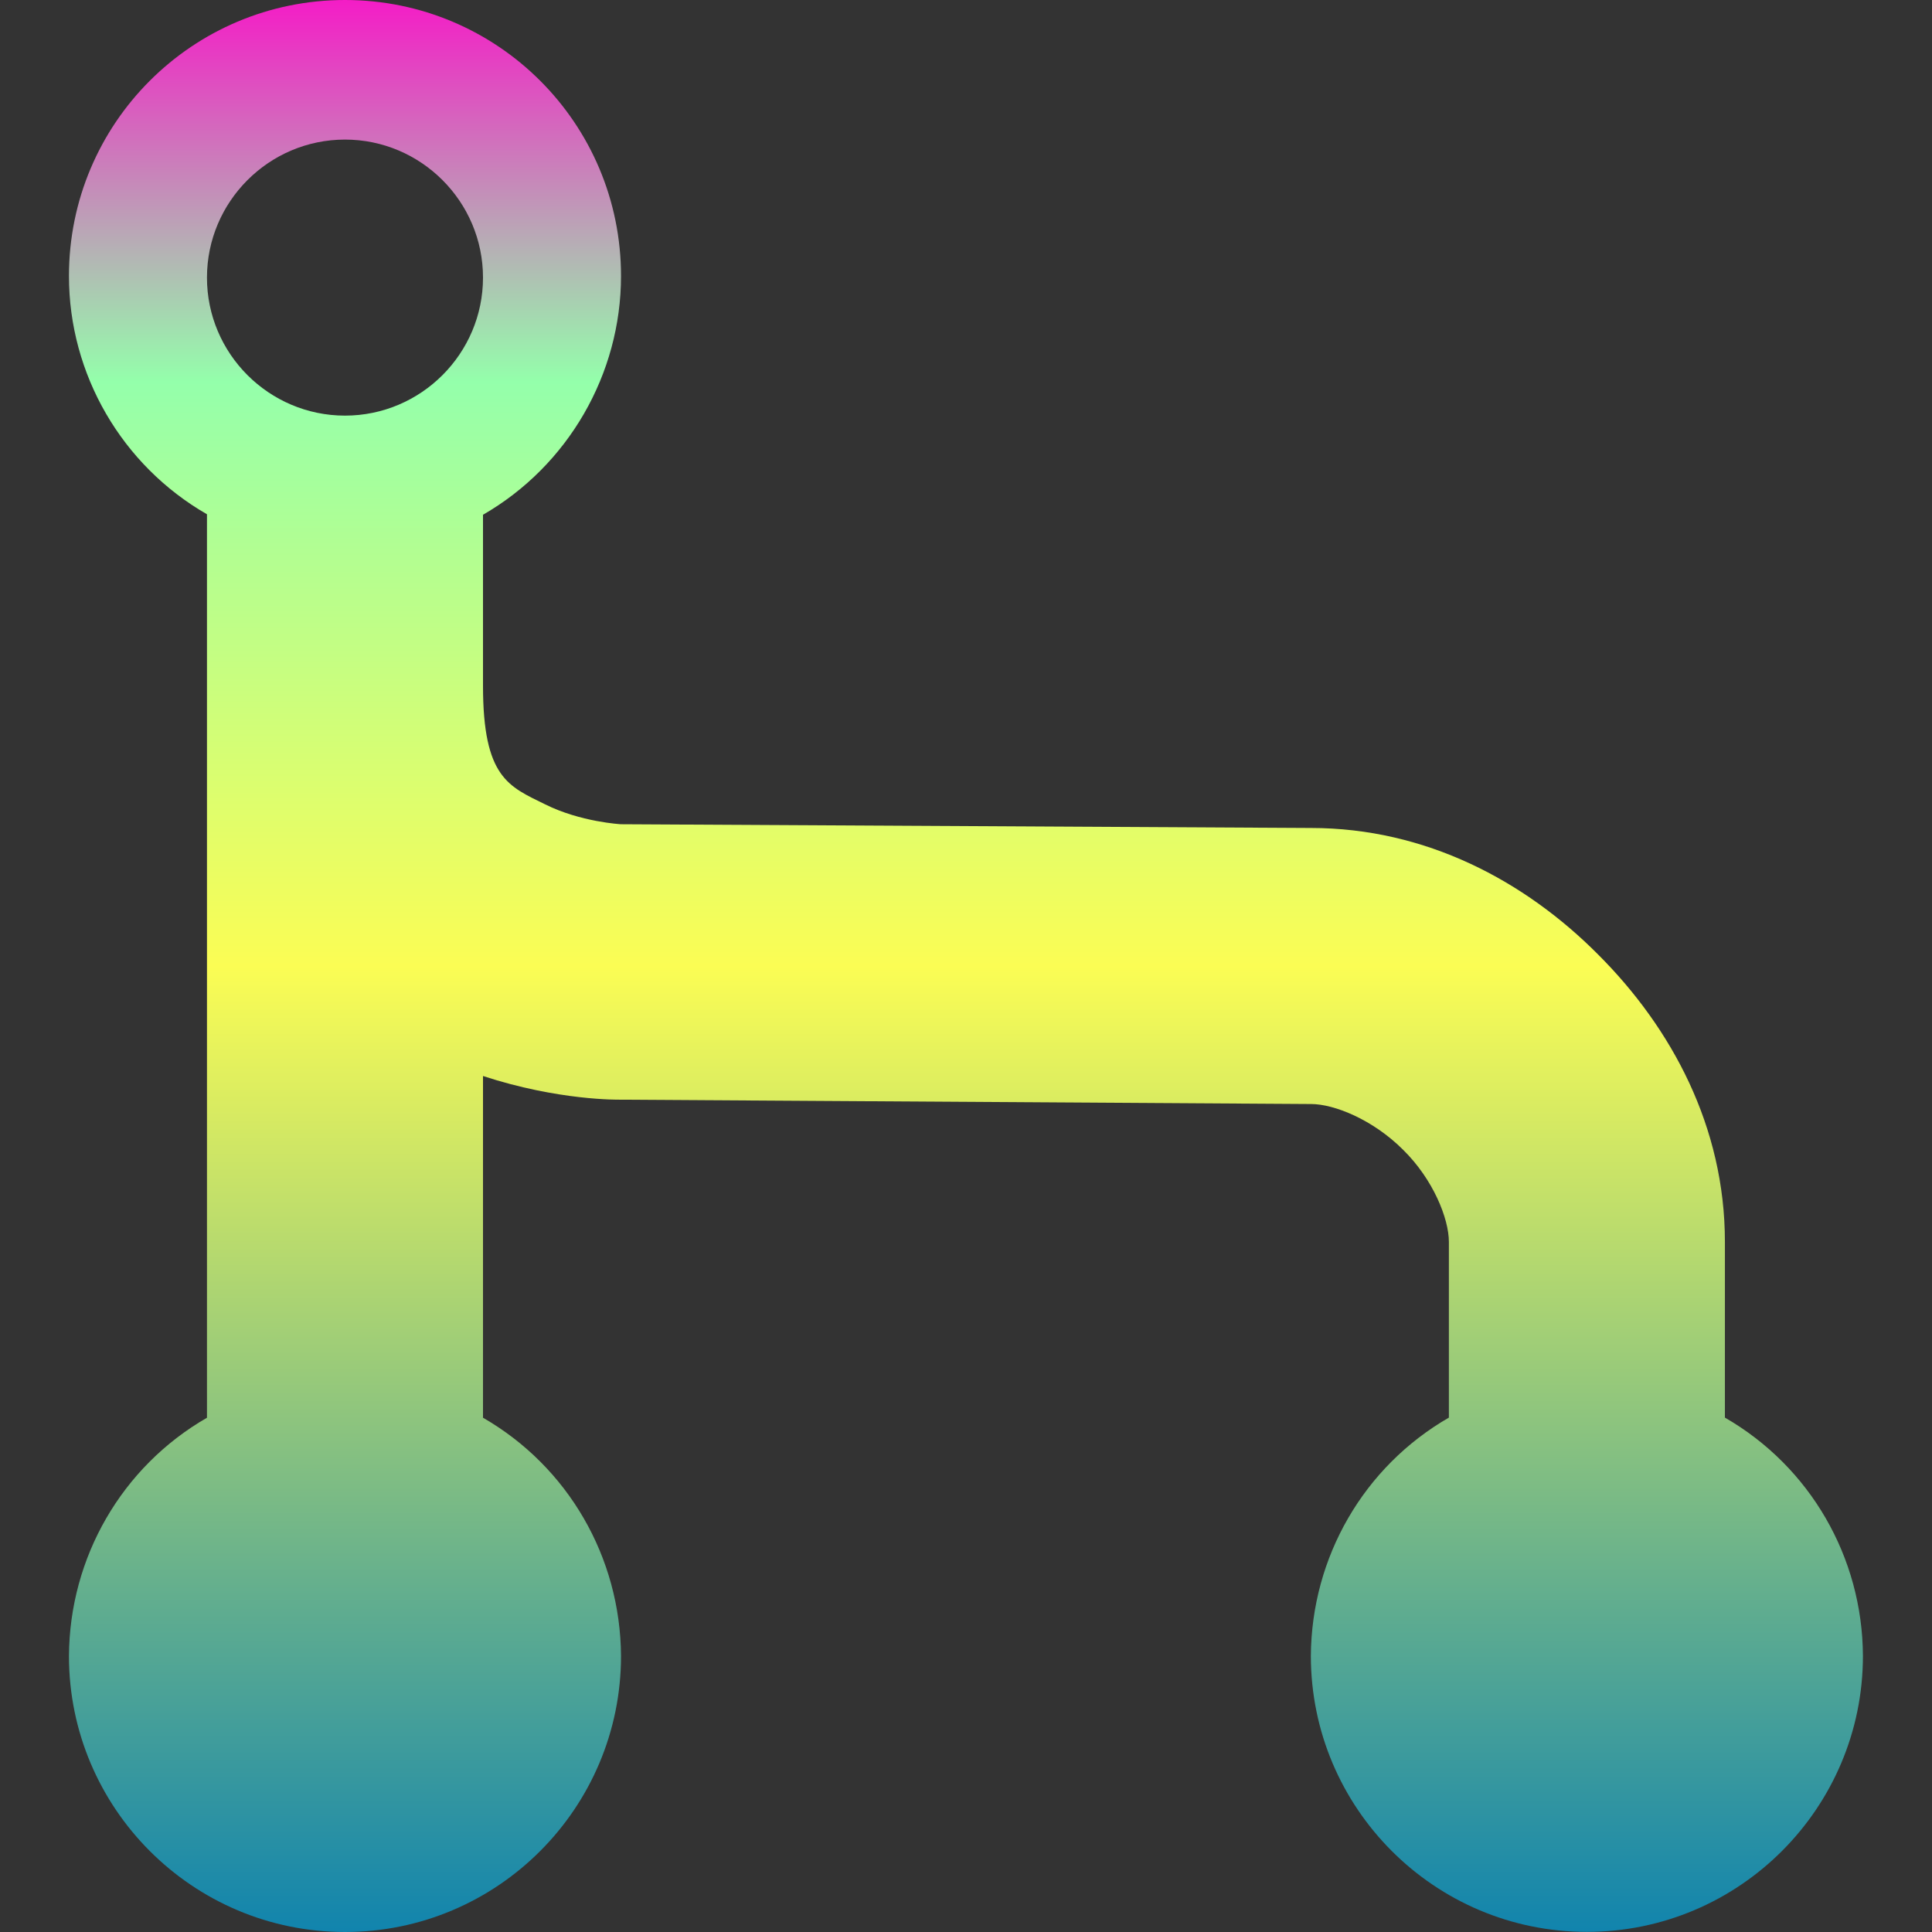 <?xml version="1.0" encoding="UTF-8" standalone="no"?>
<svg
   height="16px"
   viewBox="0 0 16 16"
   width="16px"
   version="1.1"
   id="svg1"
   xmlns:xlink="http://www.w3.org/1999/xlink"
   xmlns="http://www.w3.org/2000/svg"
   xmlns:svg="http://www.w3.org/2000/svg"
   xmlns:rdf="http://www.w3.org/1999/02/22-rdf-syntax-ns#"
   xmlns:cc="http://creativecommons.org/ns#"
   xmlns:dc="http://purl.org/dc/elements/1.1/">
  <rect x="0" y="0" width="16" height="16" fill="#333333" stroke="none"/>
  <defs>
    <style id="current-color-scheme" type="text/css">
      .ColorScheme-Text { color: #0abdc6; } .ColorScheme-Highlight { color:#5294e2; }
    </style>
    <linearGradient id="arrongin" x1="0%" x2="0%" y1="0%" y2="100%">
      <stop offset="0%" style="stop-color:#dd9b44; stop-opacity:1"/>
      <stop offset="100%" style="stop-color:#ad6c16; stop-opacity:1"/>
    </linearGradient>
    <linearGradient id="aurora" x1="0%" x2="0%" y1="0%" y2="100%">
      <stop offset="0%" style="stop-color:#09D4DF; stop-opacity:1"/>
      <stop offset="100%" style="stop-color:#9269F4; stop-opacity:1"/>
    </linearGradient>
    <linearGradient id="cyberneon" x1="0%" x2="0%" y1="0%" y2="100%">
      <stop offset="0" style="stop-color:#0abdc6; stop-opacity:1"/>
      <stop offset="1" style="stop-color:#ea00d9; stop-opacity:1"/>
    </linearGradient>
    <linearGradient id="fitdance" x1="0%" x2="0%" y1="0%" y2="100%">
      <stop offset="0%" style="stop-color:#1AD6AB; stop-opacity:1"/>
      <stop offset="100%" style="stop-color:#329DB6; stop-opacity:1"/>
    </linearGradient>
    <linearGradient id="oomox" x1="0%" x2="0%" y1="0%" y2="100%">
      <stop offset="0%" style="stop-color:#0abdc6; stop-opacity:1"/>
      <stop offset="100%" style="stop-color:#b800ff; stop-opacity:1"/>
    </linearGradient>
    <linearGradient id="rainblue" x1="0%" x2="0%" y1="0%" y2="100%">
      <stop offset="0%" style="stop-color:#00F260; stop-opacity:1"/>
      <stop offset="100%" style="stop-color:#0575E6; stop-opacity:1"/>
    </linearGradient>
    <linearGradient id="sunrise" x1="0%" x2="0%" y1="0%" y2="100%">
      <stop offset="0%" style="stop-color: #FF8501; stop-opacity:1"/>
      <stop offset="100%" style="stop-color: #FFCB01; stop-opacity:1"/>
    </linearGradient>
    <linearGradient id="telinkrin" x1="0%" x2="0%" y1="0%" y2="100%">
      <stop offset="0%" style="stop-color: #b2ced6; stop-opacity:1"/>
      <stop offset="100%" style="stop-color: #6da5b7; stop-opacity:1"/>
    </linearGradient>
    <linearGradient id="60spsycho" x1="0%" x2="0%" y1="0%" y2="100%">
      <stop offset="0%" style="stop-color: #df5940; stop-opacity:1"/>
      <stop offset="25%" style="stop-color: #d8d15f; stop-opacity:1"/>
      <stop offset="50%" style="stop-color: #e9882a; stop-opacity:1"/>
      <stop offset="100%" style="stop-color: #279362; stop-opacity:1"/>
    </linearGradient>
    <linearGradient id="90ssummer" x1="0%" x2="0%" y1="0%" y2="100%">
      <stop offset="0%" style="stop-color: #f618c7; stop-opacity:1"/>
      <stop offset="20%" style="stop-color: #94ffab; stop-opacity:1"/>
      <stop offset="50%" style="stop-color: #fbfd54; stop-opacity:1"/>
      <stop offset="100%" style="stop-color: #0f83ae; stop-opacity:1"/>
    </linearGradient>
  </defs>
  <path
     d="M 2.857,0 C 1.594,0 0.571,1.022 0.571,2.286 c 0,0.813 0.437,1.567 1.143,1.973 V 11.741 C 1.009,12.147 0.576,12.897 0.571,13.714 0.571,14.973 1.594,16 2.857,16 4.121,16 5.143,14.973 5.143,13.714 5.138,12.897 4.705,12.147 4,11.741 V 8.911 c 0.625,0.205 1.125,0.196 1.134,0.196 l 5.714,0.036 h 0.009 c 0.192,0 0.513,0.129 0.763,0.379 0.25,0.246 0.379,0.571 0.379,0.763 v 1.455 c -0.705,0.406 -1.138,1.156 -1.143,1.973 0,1.259 1.022,2.286 2.286,2.286 1.263,0 2.286,-1.027 2.286,-2.286 -0.004,-0.817 -0.438,-1.567 -1.143,-1.973 v -1.455 c 0,-0.955 -0.442,-1.772 -1.049,-2.379 C 12.629,7.295 11.808,6.857 10.857,6.857 L 5.152,6.826 h -0.009 c 0,0 -0.335,-0.018 -0.629,-0.165 C 4.214,6.513 4,6.442 4,5.679 V 4.263 C 4.705,3.857 5.143,3.098 5.143,2.286 5.143,1.022 4.121,0 2.857,0 Z m 0,1.156 c 0.629,0 1.143,0.513 1.143,1.143 0,0.629 -0.513,1.143 -1.143,1.143 -0.629,0 -1.143,-0.513 -1.143,-1.143 0,-0.629 0.513,-1.143 1.143,-1.143 z m 0,0"
     id="path1"
     class="ColorScheme-Text"
     style="stroke-width:1.143;fill:url(#90ssummer)" />
</svg>

